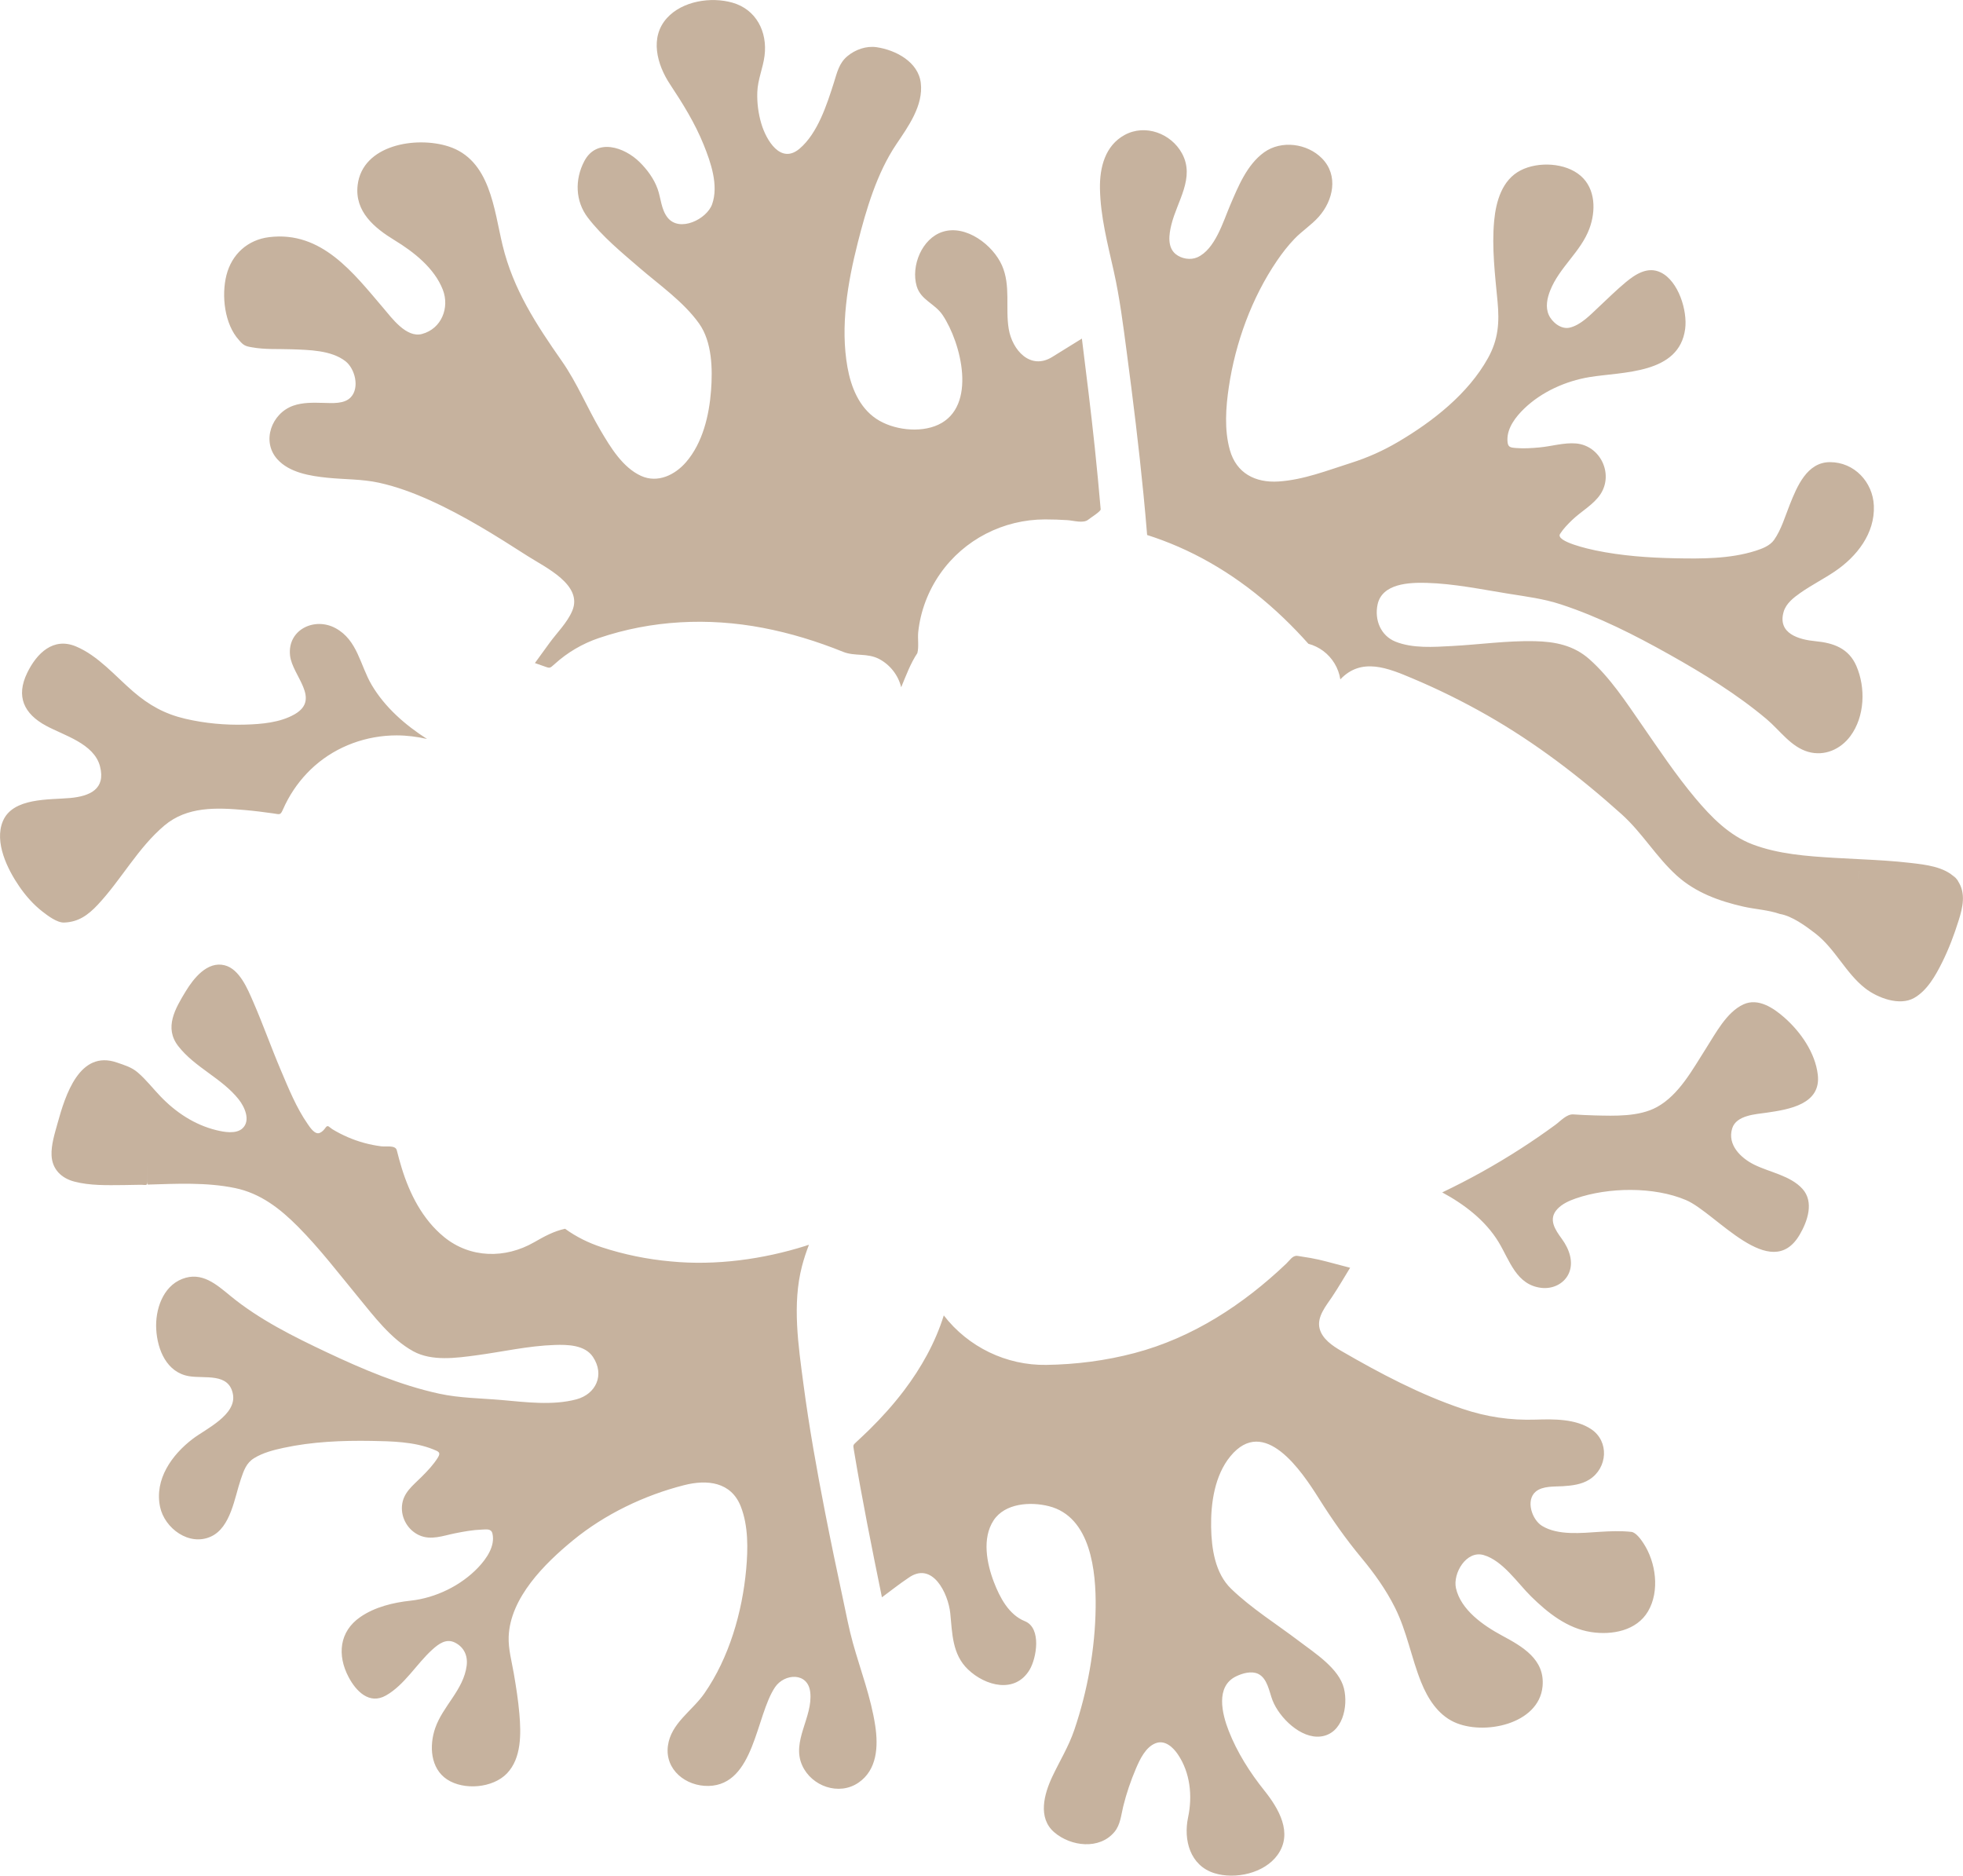 <svg version="1.1" id="图层_1" x="0px" y="0px" width="200.004px" height="191.09px" viewBox="0 0 200.004 191.09" enable-background="new 0 0 200.004 191.09" xml:space="preserve" xmlns:xml="http://www.w3.org/XML/1998/namespace" xmlns="http://www.w3.org/2000/svg" xmlns:xlink="http://www.w3.org/1999/xlink">
  <path fill="#C6B29E" d="M6.53,93.988c-0.721,0.024-1.672-0.704-2.202-1.115c-0.915-0.71-1.695-1.594-2.351-2.545
	c-1.205-1.747-2.584-4.513-1.688-6.663c1.01-2.426,4.718-2.171,6.852-2.365c1.997-0.182,3.651-0.899,3.048-3.224
	c-0.603-2.327-3.667-3.142-5.515-4.147c-2.232-1.215-3.07-2.972-1.905-5.374c0.966-1.991,2.652-3.668,4.972-2.697
	c2.259,0.946,3.996,3.015,5.819,4.586c1.628,1.403,3.227,2.294,5.316,2.782c1.994,0.466,4.069,0.656,6.114,0.596
	c1.664-0.047,3.542-0.204,5.019-1.047c2.727-1.559-0.232-3.928-0.457-5.993c-0.286-2.622,2.478-3.948,4.625-2.791
	c2.261,1.218,2.507,3.785,3.698,5.798c1.348,2.278,3.423,4.084,5.634,5.496c-1.013-0.232-2.051-0.365-3.091-0.365
	c-3.054,0-6.056,1.076-8.353,3.098c-1.101,0.969-2.024,2.134-2.729,3.42c-0.181,0.331-0.348,0.67-0.5,1.016
	c-0.274,0.622-0.313,0.513-0.991,0.415c-0.969-0.14-1.941-0.26-2.916-0.345c-2.882-0.251-5.861-0.379-8.183,1.582
	c-2.7,2.28-4.385,5.509-6.785,8.068C8.976,93.223,7.992,93.939,6.53,93.988z M61.007,65.006c0.001,0,0.002,0,0.003-0.001
	c0,0-0.001,0-0.002,0S61.008,65.006,61.007,65.006z M25.665,35.382c1.33,0.245,2.717,0.153,4.062,0.203
	c1.739,0.065,4.008,0.085,5.462,1.208c0.975,0.753,1.469,2.679,0.566,3.664c-0.673,0.734-1.925,0.604-2.819,0.588
	c-1.024-0.026-2.088-0.059-3.069,0.289c-2.19,0.776-3.246,3.609-1.624,5.435c1.232,1.387,3.356,1.721,5.099,1.901
	c1.772,0.183,3.533,0.127,5.284,0.512c1.774,0.39,3.488,1.027,5.142,1.77c3.506,1.576,6.774,3.633,10.003,5.704
	c1.794,1.151,5.661,2.931,4.532,5.581c-0.52,1.22-1.549,2.212-2.324,3.279c-0.493,0.679-0.985,1.357-1.478,2.035
	c0.289,0.101,0.577,0.201,0.865,0.302c0.659,0.229,0.609,0.287,1.153-0.207c1.296-1.18,2.833-2.077,4.488-2.64
	c-0.445,0.151-0.706,0.24,0.001,0c2.066-0.702,0.766-0.26,0.002,0c5.38-1.83,11.145-2.104,16.712-1.043
	c2.802,0.533,5.541,1.378,8.185,2.446c1.192,0.481,2.462,0.086,3.684,0.737c1.109,0.591,1.933,1.649,2.23,2.871
	c0.481-1.157,0.946-2.432,1.646-3.478c0.172-0.629,0.02-1.5,0.09-2.152c0.228-2.131,1.01-4.187,2.238-5.942
	c2.442-3.49,6.438-5.521,10.683-5.529c0.76,0,1.52,0.025,2.277,0.075c0.639,0.042,1.639,0.36,2.133-0.055
	c0.209-0.175,1.276-0.834,1.258-1.047c-0.183-2.096-0.377-4.19-0.599-6.283c-0.391-3.709-0.854-7.411-1.315-11.112
	c-1.006,0.624-2.014,1.248-3.021,1.872c-2.224,1.377-4.073-0.695-4.433-2.853c-0.357-2.143,0.218-4.394-0.678-6.449
	c-0.914-2.101-3.678-4.211-6.058-3.448c-2.114,0.679-3.242,3.481-2.644,5.529c0.419,1.435,1.849,1.763,2.647,2.955
	c1.877,2.802,3.558,9.315-0.455,11.173c-1.878,0.87-4.626,0.522-6.318-0.615c-1.747-1.174-2.565-3.238-2.923-5.237
	c-0.747-4.174,0.017-8.63,1.047-12.69c0.861-3.395,1.948-7.091,3.924-10.029c1.21-1.8,2.773-3.944,2.498-6.253
	c-0.256-2.149-2.553-3.354-4.501-3.641c-1.055-0.156-2.174,0.241-2.981,0.917c-0.854,0.715-1.048,1.673-1.369,2.683
	c-0.711,2.236-1.654,5.177-3.5,6.738c-1.942,1.643-3.408-0.909-3.893-2.538c-0.309-1.04-0.452-2.138-0.413-3.222
	c0.046-1.292,0.579-2.442,0.739-3.711c0.307-2.427-0.841-4.717-3.281-5.408c-2.176-0.617-5.08-0.171-6.655,1.561
	c-1.795,1.974-1.023,4.752,0.3,6.751c1.31,1.979,2.542,3.959,3.435,6.171c0.724,1.794,1.538,4.125,0.86,6.053
	c-0.535,1.521-3.311,2.901-4.536,1.366c-0.657-0.824-0.679-1.966-1.019-2.922c-0.37-1.04-1.069-1.984-1.852-2.751
	c-1.528-1.499-4.357-2.486-5.624-0.067c-0.976,1.864-0.914,4.065,0.361,5.735c1.481,1.938,3.43,3.533,5.267,5.118
	c2.037,1.758,4.511,3.473,6.083,5.692c1.32,1.865,1.375,4.634,1.209,6.815c-0.192,2.529-0.85,5.33-2.55,7.295
	c-1.128,1.305-2.887,2.16-4.566,1.403c-1.892-0.853-3.141-2.942-4.148-4.652c-1.367-2.32-2.389-4.832-3.934-7.044
	c-2.612-3.739-4.95-7.293-6.041-11.802c-0.885-3.661-1.251-8.705-5.513-10.074c-3.297-1.06-8.772-0.175-9.256,3.953
	c-0.314,2.685,1.711,4.353,3.763,5.604c1.957,1.192,4.063,2.841,4.919,5.049c0.703,1.813-0.126,3.97-2.124,4.503
	c-1.591,0.425-3.073-1.626-3.932-2.634c-3.073-3.604-6.298-7.883-11.638-7.232c-2.187,0.267-3.809,1.737-4.352,3.867
	c-0.524,2.058-0.212,5,1.285,6.633C24.798,35.178,25,35.274,25.665,35.382z M199.553,93.797c-0.455,1.452-0.996,2.885-1.674,4.248
	c-0.664,1.332-1.52,2.874-2.863,3.63c-1.474,0.829-3.697,0.005-4.971-0.985c-1.993-1.547-3.059-4.025-5.084-5.591
	c-0.973-0.752-2.376-1.782-3.613-1.986c-1.201-0.416-2.505-0.472-3.744-0.754c-2.459-0.559-4.851-1.431-6.752-3.145
	c-2.101-1.893-3.533-4.38-5.644-6.273c-4.244-3.807-8.745-7.253-13.705-10.081c-2.457-1.399-4.997-2.653-7.603-3.75
	c-2.449-1.031-5.18-2.186-7.338,0.104c-0.174-1.146-0.81-2.198-1.737-2.891c-0.452-0.338-0.97-0.588-1.515-0.734
	c-0.389-0.436-0.785-0.864-1.188-1.285c-1.77-1.845-3.693-3.543-5.777-5.027c-1.967-1.402-4.072-2.61-6.287-3.576
	c-1.039-0.452-2.101-0.852-3.181-1.196c-0.112-1.392-0.239-2.783-0.375-4.173c-0.469-4.789-1.056-9.566-1.688-14.337
	c-0.373-2.816-0.719-5.619-1.342-8.393c-0.617-2.753-1.354-5.563-1.402-8.401c-0.035-2.118,0.514-4.361,2.518-5.453
	c2.092-1.14,4.73-0.16,5.842,1.883c1.348,2.483-0.492,4.847-1.084,7.264c-0.238,0.966-0.438,2.292,0.452,3.003
	c0.583,0.465,1.488,0.624,2.179,0.323c1.823-0.794,2.653-3.664,3.358-5.308c0.819-1.91,1.709-4.129,3.454-5.389
	c1.761-1.271,4.404-0.919,5.906,0.614c1.705,1.737,1.147,4.288-0.338,5.954c-0.741,0.833-1.693,1.435-2.465,2.239
	c-0.658,0.686-1.244,1.44-1.779,2.225c-2.574,3.779-4.238,8.35-4.91,12.862c-0.311,2.082-0.475,4.37,0.102,6.423
	c0.663,2.373,2.596,3.367,4.971,3.212c2.549-0.166,4.992-1.136,7.406-1.902c1.682-0.534,3.246-1.237,4.771-2.134
	c3.528-2.078,7.135-4.897,9.153-8.535c1.054-1.896,1.174-3.627,0.976-5.748c-0.256-2.723-0.601-5.499-0.347-8.236
	c0.186-1.975,0.801-4.175,2.707-5.148c1.781-0.909,4.562-0.784,6.111,0.564c1.532,1.332,1.547,3.592,0.887,5.374
	c-0.877,2.368-3.059,3.941-3.994,6.304c-0.309,0.779-0.504,1.69-0.148,2.488c0.338,0.758,1.262,1.502,2.128,1.301
	c1.14-0.264,2.118-1.311,2.937-2.077c0.916-0.854,1.806-1.741,2.77-2.542c0.997-0.828,2.248-1.65,3.574-1.007
	c1.818,0.881,2.732,3.915,2.49,5.747c-0.61,4.641-6.362,4.354-9.758,4.918c-2.424,0.403-4.875,1.501-6.653,3.219
	c-0.847,0.818-1.722,1.94-1.7,3.178c0.014,0.761,0.266,0.778,0.902,0.829c0.789,0.063,1.588,0.008,2.373-0.063
	c1.209-0.111,2.516-0.512,3.724-0.403c2.468,0.222,3.837,3.089,2.489,5.158c-0.692,1.063-1.973,1.755-2.883,2.63
	c-0.451,0.434-0.901,0.894-1.24,1.423c-0.508,0.793,3.072,1.572,3.593,1.68c2.665,0.556,5.412,0.75,8.129,0.805
	c2.707,0.055,5.589,0.067,8.197-0.761c0.672-0.214,1.468-0.514,1.889-1.117c0.735-1.052,1.125-2.406,1.597-3.588
	c0.734-1.839,1.748-4.326,4.092-4.328c2.477-0.002,4.369,2.023,4.473,4.434c0.122,2.827-1.736,5.183-3.964,6.69
	c-1.151,0.779-2.399,1.404-3.536,2.204c-0.682,0.48-1.443,1.073-1.688,1.908c-0.658,2.237,1.57,2.849,3.246,3.007
	c1.824,0.173,3.381,0.721,4.16,2.521c0.963,2.221,0.861,5.153-0.604,7.138c-0.999,1.354-2.636,2.084-4.294,1.615
	c-1.771-0.5-2.899-2.204-4.26-3.347c-3.016-2.535-6.432-4.629-9.859-6.554c-3.537-1.986-7.223-3.858-11.086-5.124
	c-1.768-0.579-3.529-0.797-5.359-1.091c-2.753-0.443-5.52-1.022-8.314-1.101c-1.752-0.05-4.551,0.044-5.008,2.213
	c-0.328,1.562,0.324,3.166,1.818,3.77c1.764,0.711,3.895,0.549,5.746,0.451c2.813-0.148,5.619-0.555,8.441-0.495
	c2.093,0.045,3.984,0.421,5.584,1.843c2.109,1.876,3.711,4.333,5.307,6.636c1.764,2.545,3.484,5.136,5.477,7.511
	c1.608,1.917,3.453,3.813,5.84,4.714c2.629,0.994,5.531,1.201,8.312,1.37c0.854,0.052,1.708,0.094,2.562,0.136
	c0.001,0.001,0.001,0.007,0.002,0.008c0.001-0.002,0.002-0.006,0.004-0.008c1.742,0.086,3.49,0.18,5.223,0.383
	c1.502,0.177,3.409,0.373,4.543,1.515c-0.222-0.27-0.392-0.488,0.159,0.151c0.202,0.261,0.186,0.252,0.094,0.147
	C200.325,90.981,199.983,92.442,199.553,93.797z M189.383,88.704c0.001-0.011,0-0.03,0-0.044c-0.02,0.406-0.04,0.812-0.06,1.219
	C189.343,89.487,189.363,89.096,189.383,88.704z M181.824,103.684c-1.11-0.981-2.678-2.05-4.186-1.361
	c-1.726,0.787-2.85,2.979-3.818,4.486c-1.35,2.104-2.729,4.729-5.004,5.978c-1.827,1-4.314,0.897-6.327,0.85
	c-0.729-0.018-1.458-0.054-2.185-0.103c-0.679-0.047-1.3,0.674-1.842,1.07c-1.174,0.86-2.375,1.686-3.602,2.472
	c-2.541,1.634-5.188,3.104-7.916,4.405c2.24,1.207,4.397,2.847,5.736,5.05c1.139,1.872,1.809,4.393,4.389,4.678
	c1.098,0.121,2.223-0.379,2.73-1.388c0.6-1.209,0.074-2.594-0.669-3.608c-0.679-0.928-1.421-2.004-0.457-3.037
	c0.495-0.53,1.2-0.845,1.873-1.079c3.32-1.15,7.968-1.223,11.233,0.164c3.054,1.297,8.635,8.536,11.576,3.542
	c0.804-1.364,1.504-3.351,0.285-4.69c-1.225-1.348-3.332-1.678-4.906-2.457c-1.354-0.67-2.772-2.014-2.244-3.705
	c0.422-1.344,2.404-1.432,3.531-1.596c2.273-0.328,5.547-0.862,5.187-3.877C184.943,107.25,183.468,105.137,181.824,103.684z
	 M179.518,113.427C179.487,113.431,179.483,113.432,179.518,113.427L179.518,113.427z M180.023,113.354
	c-0.305,0.044-0.451,0.065-0.506,0.073C179.718,113.397,181.078,113.202,180.023,113.354z M166.215,156.066
	c-1.086-0.117-2.152-0.071-3.24-0.004c-1.805,0.115-4.233,0.393-5.865-0.61c-1.019-0.626-1.688-2.597-0.642-3.484
	c0.707-0.599,1.908-0.503,2.771-0.556c0.925-0.059,1.895-0.171,2.695-0.676c1.861-1.172,2.049-3.891,0.189-5.133
	c-1.592-1.064-3.825-1.033-5.655-0.974c-2.596,0.083-4.993-0.271-7.462-1.101c-4.289-1.438-8.429-3.625-12.337-5.891
	c-0.89-0.516-1.96-1.23-2.221-2.298c-0.294-1.176,0.659-2.301,1.266-3.204c0.649-0.968,1.235-1.982,1.845-2.978
	c-0.797-0.21-1.595-0.421-2.393-0.63c-0.54-0.143-1.083-0.268-1.633-0.365c-0.443-0.079-0.889-0.148-1.334-0.214
	c-0.497-0.074-0.788,0.458-1.145,0.791c-4.39,4.178-9.545,7.548-15.457,9.108c-2.951,0.778-5.934,1.159-8.984,1.207
	c-4.074,0.065-7.963-1.813-10.454-5.041c-0.864,2.777-2.306,5.346-4.058,7.658c-1.068,1.409-2.252,2.727-3.511,3.967
	c-0.436,0.428-0.882,0.844-1.328,1.26c-0.355,0.332-0.349,0.313-0.269,0.793c0.838,5.037,1.841,10.039,2.864,15.041
	c0.886-0.649,1.75-1.348,2.665-1.955c2.481-1.81,4.098,1.582,4.299,3.591c0.206,2.058,0.197,4.174,1.805,5.711
	c1.762,1.685,4.792,2.502,6.272,0.043c0.711-1.181,1.25-4.263-0.479-4.958c-1.635-0.657-2.553-2.417-3.154-3.984
	c-0.729-1.897-1.226-4.465-0.031-6.287c1.158-1.762,3.76-1.916,5.621-1.449c4.308,1.082,4.824,6.685,4.777,10.328
	c-0.053,4.203-0.824,8.492-2.176,12.472c-0.579,1.703-1.473,3.135-2.236,4.749c-0.832,1.76-1.52,4.208,0.2,5.681
	c1.69,1.449,4.604,1.796,6.13-0.043c0.611-0.735,0.674-1.72,0.896-2.616c0.324-1.311,0.76-2.59,1.289-3.832
	c0.402-0.938,0.986-2.197,2.014-2.588c0.943-0.359,1.77,0.412,2.256,1.133c1.27,1.875,1.505,4.254,1.046,6.416
	c-0.491,2.312,0.203,4.916,2.671,5.69c2.123,0.665,5.09,0.019,6.438-1.849c1.614-2.233,0.116-4.746-1.345-6.574
	c-1.467-1.834-2.771-3.885-3.627-6.078c-0.674-1.727-1.373-4.521,0.756-5.55c0.646-0.313,1.553-0.578,2.244-0.253
	c0.959,0.464,1.125,1.83,1.47,2.707c0.688,1.754,2.88,3.93,4.919,3.672c2.215-0.28,2.806-3.055,2.354-4.895
	c-0.5-2.043-3.002-3.621-4.561-4.807c-2.309-1.756-4.84-3.324-6.934-5.344c-1.64-1.582-2-4.1-2.039-6.279
	c-0.043-2.439,0.361-5.271,1.961-7.219c3.455-4.205,7.268,1.517,9.023,4.304c1.352,2.144,2.719,4.099,4.338,6.049
	c1.311,1.577,2.499,3.24,3.418,5.079c1.215,2.436,1.651,5.08,2.659,7.58c0.664,1.648,1.685,3.284,3.351,4.061
	c3.004,1.401,8.64,0.233,9.016-3.61c0.275-2.778-2.055-4.083-4.145-5.209c-1.871-1.009-4.181-2.599-4.676-4.824
	c-0.332-1.498,1.055-3.884,2.827-3.367c1.946,0.567,3.447,2.854,4.825,4.21c1.699,1.674,3.691,3.26,6.117,3.633
	c2.123,0.328,4.641-0.127,5.805-2.117c1.205-2.061,0.805-4.984-0.467-6.926C167.21,156.859,166.688,156.119,166.215,156.066z
	 M86.904,167.4c-0.41-1.467-0.689-2.971-1.009-4.459c-0.632-2.945-1.249-5.896-1.827-8.854c-0.847-4.339-1.629-8.695-2.208-13.08
	c-0.515-3.902-1.158-8.143-0.148-12.013c0.193-0.738,0.433-1.463,0.708-2.175c-0.089,0.025-0.258,0.062-0.352,0.111
	c-4.293,1.356-9.141,2.033-13.731,1.58c-2.393-0.214-4.752-0.697-7.037-1.445c-1.333-0.437-2.59-1.056-3.727-1.881
	c-1.159,0.25-2.14,0.795-3.155,1.377c-2.934,1.686-6.509,1.645-9.183-0.545c-2.177-1.781-3.495-4.377-4.308-7.022
	c-0.184-0.597-0.345-1.198-0.498-1.804c-0.139-0.551-1.073-0.338-1.594-0.406c-1.174-0.151-2.307-0.458-3.393-0.928
	c-0.549-0.238-1.083-0.51-1.594-0.823c-0.288-0.177-0.439-0.485-0.671-0.158c-0.156,0.222-0.352,0.446-0.61,0.549
	c-0.498,0.197-0.995-0.59-1.219-0.911c-1.162-1.671-1.95-3.635-2.742-5.498c-0.982-2.311-1.817-4.686-2.821-6.985
	c-0.551-1.263-1.381-3.313-2.904-3.69c-1.758-0.438-3.15,1.33-3.946,2.633c-1.09,1.786-2.23,3.73-0.774,5.604
	c1.701,2.19,4.449,3.265,6.166,5.437c0.582,0.735,1.243,2.133,0.385,2.938c-0.66,0.617-1.908,0.376-2.681,0.186
	c-2.221-0.546-4.137-1.824-5.701-3.461c-0.769-0.804-1.457-1.697-2.304-2.422c-0.628-0.537-1.344-0.738-2.109-1.004
	c-3.826-1.328-5.266,3.34-6.058,6.207c-0.282,1.02-0.653,2.176-0.606,3.248c0.063,1.434,1.014,2.329,2.316,2.673
	c1.604,0.423,3.354,0.369,4.997,0.356c0.572-0.004,1.144-0.016,1.716-0.029c0.517-0.014,0.768,0.17,0.754-0.352
	c-0.016-0.595-0.032-1.189-0.048-1.785c0.021,0.705,0.041,1.412,0.061,2.117c2.947-0.086,5.986-0.248,8.893,0.352
	c2.598,0.536,4.601,2.099,6.435,3.949c2.206,2.226,4.115,4.726,6.103,7.142c1.62,1.97,3.351,4.288,5.629,5.54
	c1.892,1.039,4.387,0.682,6.424,0.41c2.659-0.355,5.301-0.969,7.99-1.055c1.311-0.043,3.07-0.008,3.888,1.213
	c1.229,1.836,0.309,3.797-1.687,4.328c-2.435,0.647-5.159,0.283-7.63,0.067c-2.114-0.184-4.274-0.192-6.354-0.646
	c-3.954-0.862-7.777-2.486-11.424-4.206c-3.387-1.597-6.899-3.345-9.811-5.731c-1.455-1.191-2.943-2.54-4.952-1.748
	c-1.983,0.783-2.747,3.156-2.635,5.12c0.119,2.097,1.067,4.405,3.344,4.785c1.628,0.271,4.042-0.372,4.468,1.815
	c0.413,2.117-2.756,3.554-4.089,4.567c-2.125,1.617-3.925,4.124-3.33,6.938c0.46,2.179,2.972,4.041,5.193,3.012
	c2.021-0.936,2.396-3.982,3.035-5.839c0.299-0.869,0.545-1.646,1.351-2.142c0.9-0.555,1.977-0.83,2.999-1.051
	c2.911-0.629,5.972-0.758,8.943-0.708c2.052,0.035,4.35,0.077,6.284,0.853c0.55,0.222,0.831,0.307,0.501,0.841
	c-0.456,0.737-1.072,1.382-1.684,1.991c-0.882,0.88-1.866,1.595-1.976,2.936c-0.102,1.254,0.616,2.48,1.768,2.995
	c1.198,0.535,2.422,0.042,3.628-0.2c0.906-0.182,1.829-0.349,2.755-0.381c0.472-0.018,0.948-0.114,1.069,0.415
	c0.291,1.272-0.617,2.558-1.443,3.433c-1.761,1.86-4.349,3.118-6.892,3.393c-1.771,0.191-3.637,0.64-5.123,1.662
	c-2.162,1.486-2.375,3.9-1.198,6.127c0.756,1.431,2.109,2.836,3.809,1.869c1.9-1.08,3.119-3.228,4.715-4.668
	c0.666-0.603,1.428-1.166,2.321-0.713c0.918,0.467,1.31,1.344,1.183,2.34c-0.316,2.475-2.432,4.113-3.21,6.379
	c-0.611,1.781-0.496,4.091,1.214,5.218c1.716,1.131,4.662,0.88,6.093-0.606c1.506-1.563,1.443-4.074,1.273-6.082
	c-0.117-1.373-0.333-2.734-0.565-4.091c-0.209-1.225-0.57-2.504-0.526-3.754c0.14-3.979,3.688-7.478,6.558-9.831
	c3.241-2.658,7.258-4.585,11.319-5.617c2.354-0.6,4.792-0.336,5.774,2.176c0.773,1.975,0.736,4.303,0.549,6.381
	c-0.394,4.375-1.738,9.031-4.266,12.667c-1.236,1.778-3.409,3.038-3.71,5.337c-0.321,2.449,1.85,4.136,4.149,4.082
	c4.676-0.112,4.802-7.15,6.766-10.059c0.951-1.408,3.35-1.566,3.587,0.51c0.291,2.541-1.933,4.975-0.824,7.449
	c0.959,2.14,3.745,3.125,5.733,1.771c1.919-1.308,2.027-3.709,1.715-5.793C88.746,172.943,87.686,170.198,86.904,167.4z" class="color c1"/>
</svg>